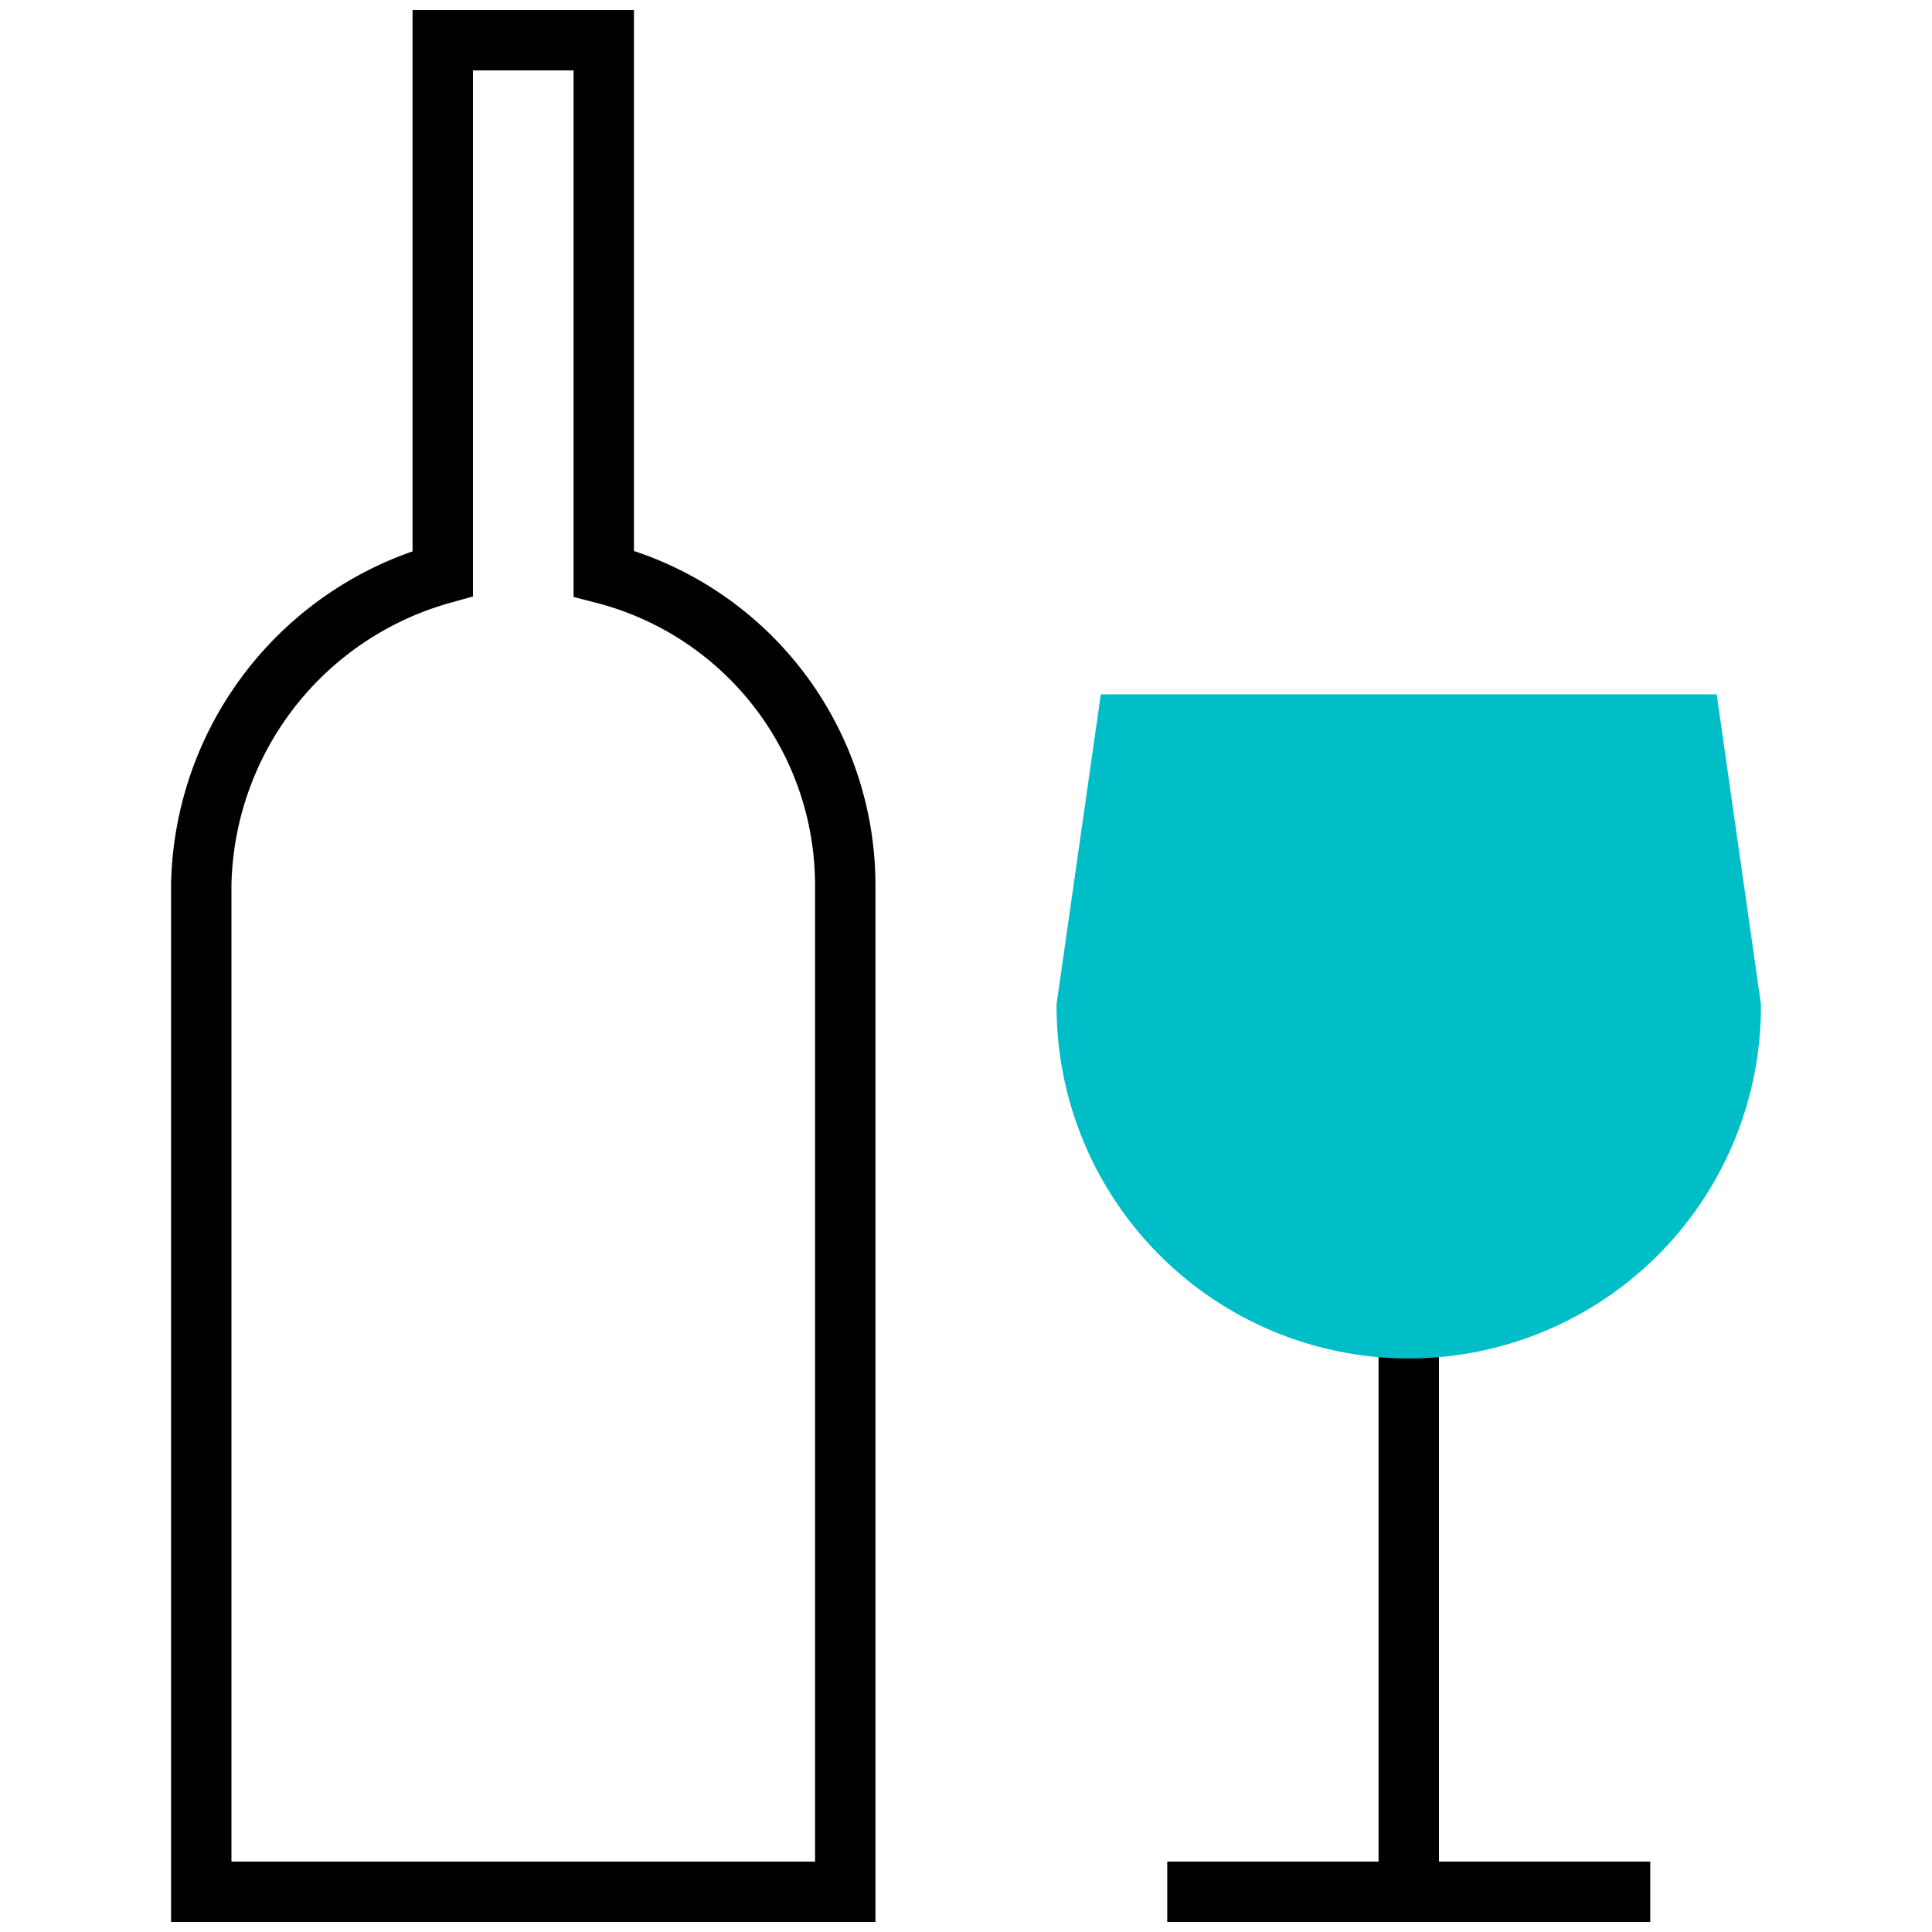 <svg xmlns="http://www.w3.org/2000/svg" viewBox="0 0 48 48"><path fill="none" stroke="currentColor" stroke-miterlimit="10" stroke-width="1.5" d="M35 33v14M29 47h12"/><path fill="#00bec8" stroke="#00bec8" stroke-miterlimit="10" stroke-width="1.5" d="M43 25a8 8 0 01-16 0l1-7h14z"/><path fill="none" stroke="currentColor" stroke-miterlimit="10" stroke-width="1.5" d="M11 1h4v13.25A8 8 0 0121 22v25H5V22a8.19 8.19 0 016-7.75z"/></svg>